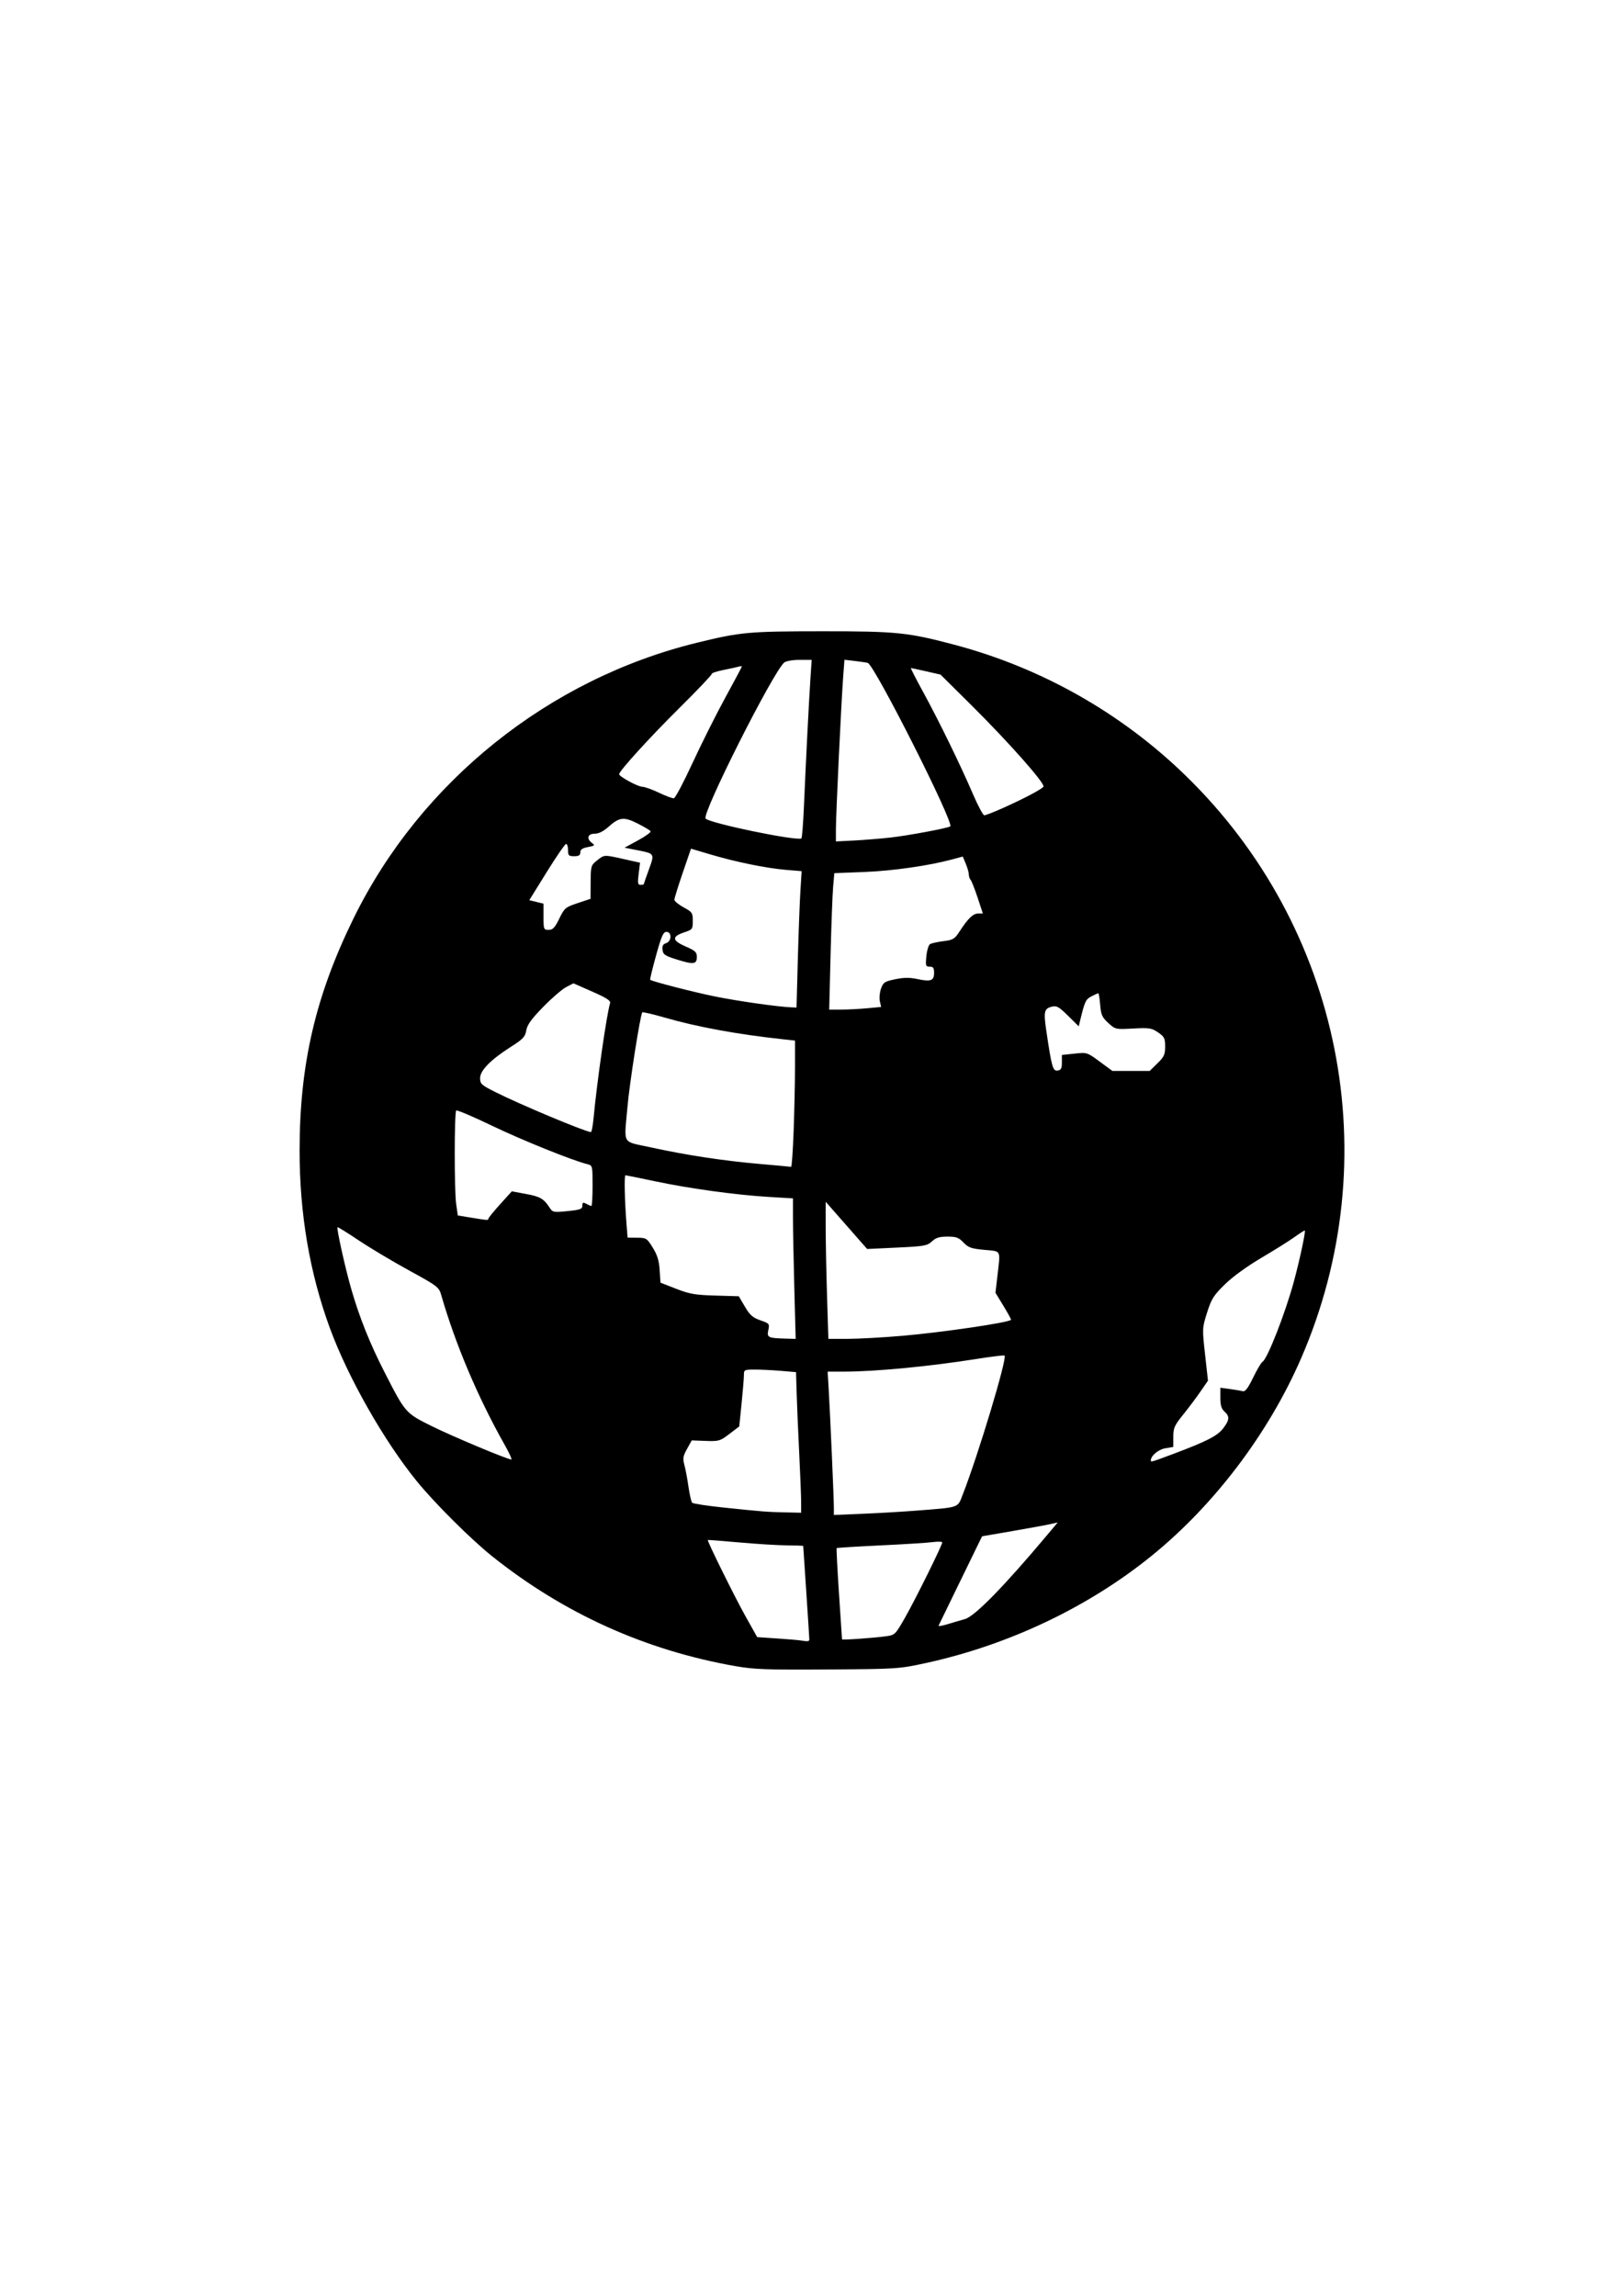 <?xml version="1.0" encoding="UTF-8" standalone="no"?>
<!-- Created with Inkscape (http://www.inkscape.org/) -->

<svg
   width="210mm"
   height="297mm"
   viewBox="0 0 210 297"
   version="1.1"
   id="svg1"
   xml:space="preserve"
   xmlns:inkscape="http://www.inkscape.org/namespaces/inkscape"
   xmlns:sodipodi="http://sodipodi.sourceforge.net/DTD/sodipodi-0.dtd"
   xmlns="http://www.w3.org/2000/svg"
   xmlns:svg="http://www.w3.org/2000/svg"><sodipodi:namedview
     id="namedview1"
     pagecolor="#ffffff"
     bordercolor="#000000"
     borderopacity="0.25"
     inkscape:showpageshadow="2"
     inkscape:pageopacity="0.0"
     inkscape:pagecheckerboard="0"
     inkscape:deskcolor="#d1d1d1"
     inkscape:document-units="mm" /><defs
     id="defs1" /><g
     inkscape:label="Vrstva 1"
     inkscape:groupmode="layer"
     id="layer1"><path
       style="fill:#000000"
       d="m 95.194,215.549 c -11.66,-2.043 -22.209,-6.8 -31.485,-14.196 -2.736,-2.181 -7.471,-6.894 -9.776,-9.73 -4.265,-5.247 -8.916,-13.439 -11.259,-19.834 -2.606,-7.111 -3.911,-14.766 -3.91,-22.924 0.002,-11.201 2.063,-20.053 7.013,-30.123 8.67,-17.639 25.242,-30.917 44.435,-35.603 5.634,-1.375 6.654,-1.468 16.147,-1.474 9.643,-0.005 11.11,0.144 17.145,1.746 11.245,2.985 21.537,8.804 29.855,16.877 20.265,19.669 26.211,49.597 14.989,75.436 -4.21,9.693 -11.221,18.96 -19.313,25.523 -8.246,6.689 -18.588,11.592 -29.368,13.923 -3.353,0.725 -3.668,0.745 -12.568,0.804 -7.864,0.052 -9.513,-0.007 -11.906,-0.427 z m 9.521,-3.514 c -0.002,-0.182 -0.18,-2.95 -0.394,-6.152 -0.215,-3.201 -0.391,-5.851 -0.393,-5.887 -10e-4,-0.036 -0.925,-0.071 -2.053,-0.076 -1.128,-0.006 -3.895,-0.175 -6.15,-0.376 -2.255,-0.201 -4.119,-0.346 -4.142,-0.321 -0.106,0.113 3.495,7.4 4.867,9.847 l 1.523,2.718 2.514,0.17 c 1.382,0.094 2.752,0.208 3.043,0.253 1.067,0.167 1.191,0.149 1.187,-0.176 z m 9.989,-0.367 c 1.088,-0.151 1.16,-0.223 2.42,-2.441 1.354,-2.383 4.793,-9.336 4.793,-9.69 0,-0.112 -0.566,-0.13 -1.257,-0.039 -0.691,0.091 -3.745,0.283 -6.787,0.427 -3.042,0.144 -5.569,0.301 -5.616,0.348 -0.047,0.047 0.088,2.698 0.301,5.891 0.213,3.193 0.389,5.851 0.391,5.907 0.005,0.116 4.053,-0.167 5.756,-0.403 z m 10.146,-2.212 c 1.273,-0.352 5.117,-4.284 10.703,-10.949 l 1.304,-1.556 -0.922,0.211 c -0.507,0.116 -2.708,0.52 -4.89,0.896 l -3.969,0.685 -0.456,0.924 c -0.251,0.508 -1.498,3.068 -2.771,5.687 -1.273,2.619 -2.356,4.849 -2.408,4.954 -0.051,0.105 0.481,0.016 1.183,-0.199 0.702,-0.215 1.704,-0.509 2.225,-0.653 z m -6.108,-14.045 c 5.485,-0.434 5.142,-0.313 5.82,-2.047 2.009,-5.136 5.776,-17.644 5.421,-17.999 -0.067,-0.067 -1.701,0.13 -3.631,0.437 -6.079,0.968 -13.106,1.639 -17.179,1.639 h -2.084 l 0.144,2.447 c 0.198,3.362 0.661,13.972 0.661,15.142 v 0.955 l 3.77,-0.156 c 2.074,-0.086 5.259,-0.274 7.078,-0.418 z m -15.084,-1.103 c -0.001,-0.764 -0.115,-3.651 -0.253,-6.416 -0.138,-2.765 -0.286,-6.232 -0.328,-7.706 l -0.077,-2.678 -1.958,-0.166 c -1.077,-0.091 -2.595,-0.166 -3.373,-0.166 -1.36,0 -1.415,0.028 -1.415,0.712 0,0.392 -0.135,2.046 -0.301,3.677 l -0.301,2.965 -1.274,0.972 c -1.211,0.924 -1.363,0.968 -3.073,0.904 l -1.799,-0.067 -0.609,1.095 c -0.523,0.941 -0.571,1.236 -0.339,2.099 0.148,0.552 0.386,1.825 0.528,2.828 0.142,1.003 0.357,1.923 0.478,2.044 0.121,0.121 1.943,0.4 4.049,0.62 5.117,0.535 5.615,0.574 7.997,0.626 l 2.051,0.044 z m 48.219,-6.246 c 4.28,-1.608 5.65,-2.313 6.395,-3.289 0.825,-1.081 0.858,-1.539 0.157,-2.173 -0.392,-0.355 -0.529,-0.815 -0.529,-1.777 v -1.298 l 1.257,0.171 c 0.691,0.094 1.442,0.221 1.668,0.282 0.292,0.079 0.674,-0.432 1.318,-1.763 0.499,-1.031 1.047,-1.954 1.218,-2.052 0.625,-0.356 2.957,-6.321 4.051,-10.364 0.771,-2.847 1.572,-6.615 1.407,-6.615 -0.077,0 -0.691,0.395 -1.363,0.878 -0.672,0.483 -2.591,1.685 -4.265,2.671 -1.847,1.089 -3.696,2.433 -4.705,3.422 -1.464,1.434 -1.739,1.87 -2.301,3.648 -0.633,2.001 -0.635,2.049 -0.262,5.414 l 0.376,3.395 -0.972,1.411 c -0.534,0.776 -1.544,2.12 -2.243,2.988 -1.131,1.404 -1.271,1.72 -1.271,2.876 v 1.298 l -1.041,0.176 c -0.904,0.153 -1.869,0.969 -1.869,1.581 0,0.228 0.126,0.191 2.973,-0.879 z m -86.587,-1.163 c -3.469,-6.152 -6.359,-12.98 -8.205,-19.381 -0.292,-1.013 -0.471,-1.149 -4.169,-3.175 -2.125,-1.164 -5.057,-2.915 -6.514,-3.89 -1.458,-0.975 -2.686,-1.738 -2.729,-1.695 -0.148,0.148 0.998,5.304 1.78,8.013 1.058,3.663 2.399,7.018 4.264,10.669 2.735,5.356 2.736,5.357 6.122,7.041 2.655,1.32 9.792,4.313 10.326,4.33 0.114,0.004 -0.279,-0.857 -0.874,-1.912 z m 37.487,-20.241 c -0.096,-3.602 -0.174,-7.692 -0.175,-9.089 l -5.7e-4,-2.541 -3.109,-0.185 c -4.244,-0.253 -10.292,-1.083 -14.721,-2.022 -2.027,-0.43 -3.757,-0.781 -3.844,-0.781 -0.172,0 -0.104,3.245 0.13,6.218 l 0.146,1.852 1.235,0.01 c 1.187,0.01 1.266,0.06 2.023,1.285 0.592,0.958 0.814,1.679 0.892,2.901 l 0.104,1.626 2.024,0.79 c 1.743,0.681 2.446,0.803 5.067,0.881 l 3.043,0.09 0.794,1.346 c 0.65,1.102 1.012,1.422 2,1.765 1.163,0.404 1.2,0.449 1.028,1.265 -0.202,0.961 -0.045,1.039 2.239,1.102 l 1.299,0.036 z m 13.98,6.152 c 5.165,-0.448 13.695,-1.701 14.06,-2.066 0.041,-0.041 -0.395,-0.845 -0.969,-1.787 l -1.043,-1.713 0.258,-2.245 c 0.389,-3.384 0.535,-3.1 -1.701,-3.31 -1.694,-0.159 -2.063,-0.289 -2.695,-0.949 -0.619,-0.646 -0.94,-0.765 -2.075,-0.765 -1.04,0 -1.492,0.139 -2.009,0.619 -0.613,0.568 -0.981,0.633 -4.525,0.801 l -3.858,0.182 -2.682,-3.055 -2.682,-3.055 v 3.269 c 0,1.798 0.079,5.789 0.174,8.868 l 0.174,5.599 2.538,-0.003 c 1.396,-0.002 4.562,-0.179 7.036,-0.393 z M 63.188,157.663 c 0.005,-0.109 0.689,-0.951 1.521,-1.871 l 1.513,-1.673 1.842,0.34 c 1.834,0.338 2.289,0.604 3.063,1.787 0.387,0.591 0.501,0.613 2.315,0.43 1.644,-0.165 1.908,-0.262 1.908,-0.703 0,-0.424 0.088,-0.465 0.512,-0.238 0.281,0.151 0.579,0.274 0.661,0.274 0.082,0 0.15,-1.178 0.15,-2.617 0,-2.604 -0.003,-2.618 -0.695,-2.792 -1.979,-0.497 -8.427,-3.099 -12.338,-4.98 -2.438,-1.173 -4.513,-2.053 -4.609,-1.956 -0.253,0.253 -0.258,10.345 -0.006,12.101 l 0.212,1.477 1.64,0.267 c 2.293,0.374 2.301,0.374 2.31,0.153 z m 39.505,-11.486 c 0.096,-2.643 0.174,-6.325 0.174,-8.183 v -3.378 l -1.521,-0.165 c -5.991,-0.651 -11.084,-1.585 -15.374,-2.82 -1.507,-0.434 -2.796,-0.733 -2.864,-0.665 -0.254,0.254 -1.653,9.152 -1.919,12.211 -0.439,5.045 -0.794,4.416 2.959,5.241 4.572,1.004 9.399,1.743 14.055,2.149 2.202,0.192 4.073,0.364 4.16,0.382 0.086,0.018 0.235,-2.13 0.331,-4.772 z m -25.896,-1.479 c 0.434,-4.688 1.693,-13.46 2.14,-14.916 0.102,-0.33 -0.432,-0.678 -2.305,-1.502 l -2.437,-1.072 -0.944,0.49 c -0.519,0.27 -1.853,1.422 -2.965,2.56 -1.532,1.569 -2.062,2.304 -2.19,3.036 -0.146,0.836 -0.407,1.117 -1.948,2.098 -2.642,1.681 -4.028,3.085 -4.028,4.08 0,0.751 0.159,0.895 2.017,1.826 3.215,1.611 11.352,5.021 12.315,5.16 0.098,0.014 0.252,-0.778 0.343,-1.76 z m 60.599,-7.253 v -0.969 l 1.628,-0.174 c 1.622,-0.173 1.634,-0.17 3.27,1.035 l 1.642,1.209 h 2.407 2.407 l 1.003,-0.98 c 0.872,-0.851 1.003,-1.138 1.002,-2.183 -0.002,-1.075 -0.099,-1.269 -0.918,-1.827 -0.834,-0.568 -1.124,-0.613 -3.218,-0.501 -2.291,0.123 -2.306,0.119 -3.223,-0.721 -0.797,-0.731 -0.939,-1.047 -1.046,-2.344 -0.068,-0.824 -0.175,-1.499 -0.237,-1.499 -0.062,0 -0.46,0.179 -0.884,0.399 -0.749,0.387 -0.872,0.65 -1.472,3.13 l -0.181,0.751 -1.379,-1.362 c -1.193,-1.178 -1.476,-1.337 -2.104,-1.18 -0.99,0.248 -1.078,0.636 -0.711,3.123 0.69,4.68 0.845,5.227 1.455,5.14 0.452,-0.065 0.558,-0.264 0.558,-1.048 z m -25.189,-7.01 1.798,-0.17 -0.164,-0.748 c -0.09,-0.411 -0.02,-1.147 0.157,-1.635 0.29,-0.802 0.468,-0.918 1.84,-1.201 1.134,-0.234 1.866,-0.24 2.884,-0.021 1.717,0.368 2.137,0.21 2.137,-0.806 0,-0.642 -0.113,-0.802 -0.563,-0.802 -0.518,0 -0.552,-0.109 -0.433,-1.351 0.071,-0.743 0.283,-1.446 0.471,-1.562 0.188,-0.116 0.967,-0.289 1.731,-0.385 1.266,-0.158 1.454,-0.273 2.11,-1.282 1.086,-1.673 1.74,-2.299 2.4,-2.299 h 0.597 l -0.678,-2.051 c -0.373,-1.128 -0.781,-2.164 -0.908,-2.302 -0.127,-0.138 -0.23,-0.451 -0.23,-0.695 0,-0.244 -0.176,-0.865 -0.391,-1.38 l -0.391,-0.936 -1.395,0.375 c -3.026,0.814 -7.664,1.477 -11.353,1.622 l -3.872,0.152 -0.154,1.747 c -0.085,0.961 -0.234,4.932 -0.332,8.825 l -0.177,7.078 1.558,-0.002 c 0.857,-0.001 2.367,-0.078 3.356,-0.172 z m -8.975,-6.375 c 0.095,-3.456 0.245,-7.426 0.333,-8.822 l 0.159,-2.538 -2.082,-0.175 c -2.52,-0.212 -6.471,-1.022 -9.784,-2.007 l -2.45,-0.729 -1.075,3.136 c -0.591,1.725 -1.075,3.286 -1.075,3.47 0,0.183 0.536,0.626 1.191,0.984 1.118,0.611 1.191,0.718 1.191,1.758 0,1.068 -0.04,1.121 -1.124,1.483 -1.618,0.539 -1.566,1.057 0.182,1.814 1.242,0.538 1.463,0.739 1.467,1.333 0.006,0.979 -0.408,1.042 -2.517,0.385 -1.618,-0.504 -1.854,-0.659 -1.925,-1.27 -0.06,-0.512 0.062,-0.741 0.463,-0.868 0.726,-0.231 0.765,-1.46 0.046,-1.46 -0.411,0 -0.648,0.538 -1.347,3.062 -0.467,1.684 -0.808,3.095 -0.758,3.135 0.281,0.224 5.583,1.59 8.373,2.156 2.948,0.599 8.114,1.335 9.871,1.408 l 0.691,0.028 z m -30.868,-5.222 c 0.677,-1.381 0.793,-1.478 2.378,-2.006 l 1.667,-0.555 0.015,-2.161 c 0.014,-2.086 0.043,-2.183 0.823,-2.801 0.963,-0.762 0.871,-0.757 3.49,-0.173 l 2.078,0.464 -0.179,1.431 c -0.15,1.201 -0.112,1.431 0.237,1.431 0.229,0 0.416,-0.03 0.416,-0.067 0,-0.037 0.299,-0.892 0.665,-1.9 0.763,-2.103 0.784,-2.068 -1.546,-2.526 l -1.598,-0.314 1.754,-0.953 c 0.964,-0.524 1.692,-1.052 1.617,-1.174 -0.075,-0.122 -0.826,-0.569 -1.668,-0.994 -1.794,-0.906 -2.364,-0.841 -3.789,0.429 -0.657,0.586 -1.261,0.885 -1.786,0.885 -0.91,0 -1.09,0.651 -0.333,1.204 0.409,0.299 0.35,0.357 -0.529,0.522 -0.728,0.136 -0.989,0.318 -0.989,0.685 0,0.379 -0.192,0.5 -0.794,0.5 -0.706,0 -0.794,-0.088 -0.794,-0.794 0,-0.437 -0.113,-0.794 -0.251,-0.794 -0.138,0 -1.267,1.637 -2.508,3.638 l -2.257,3.638 0.921,0.225 0.921,0.225 v 1.694 c 0,1.632 0.024,1.694 0.664,1.694 0.542,0 0.795,-0.267 1.376,-1.451 z m 42.806,-10.482 c 2.287,-0.251 7.554,-1.236 7.784,-1.456 0.501,-0.479 -9.802,-20.884 -10.676,-21.144 -0.156,-0.046 -0.897,-0.156 -1.648,-0.244 l -1.365,-0.16 -0.167,2.189 c -0.241,3.155 -0.938,17.77 -0.939,19.688 l -9.5e-4,1.624 2.315,-0.118 c 1.273,-0.065 3.387,-0.236 4.696,-0.38 z m -11.145,-4.132 c 0.236,-5.549 0.649,-13.674 0.842,-16.545 l 0.156,-2.315 h -1.557 c -0.856,0 -1.747,0.149 -1.979,0.331 -1.389,1.089 -10.746,19.647 -10.187,20.206 0.616,0.616 11.611,2.893 12.388,2.566 0.088,-0.037 0.24,-1.946 0.337,-4.243 z m 25.586,0.378 c 2.743,-1.217 5.199,-2.506 5.403,-2.835 0.241,-0.39 -4.487,-5.735 -9.279,-10.489 l -4.04,-4.009 -1.86,-0.423 c -1.023,-0.233 -1.911,-0.423 -1.973,-0.423 -0.062,0 0.653,1.399 1.589,3.109 2.017,3.683 4.83,9.449 6.454,13.229 0.641,1.492 1.295,2.712 1.454,2.712 0.159,0 1.173,-0.392 2.252,-0.871 z M 89.598,98.727 c 1.14,-2.474 3.045,-6.275 4.231,-8.447 1.187,-2.172 2.158,-3.996 2.158,-4.053 0,-0.057 -0.208,-0.044 -0.463,0.028 -0.255,0.073 -1.145,0.267 -1.979,0.432 -0.834,0.165 -1.488,0.39 -1.455,0.5 0.033,0.11 -1.855,2.096 -4.195,4.414 -3.834,3.798 -7.783,8.139 -7.783,8.556 0,0.304 2.405,1.611 2.987,1.624 0.321,0.007 1.299,0.356 2.172,0.774 0.873,0.419 1.737,0.74 1.92,0.715 0.183,-0.026 1.266,-2.071 2.406,-4.544 z"
       id="path1" /></g></svg>
